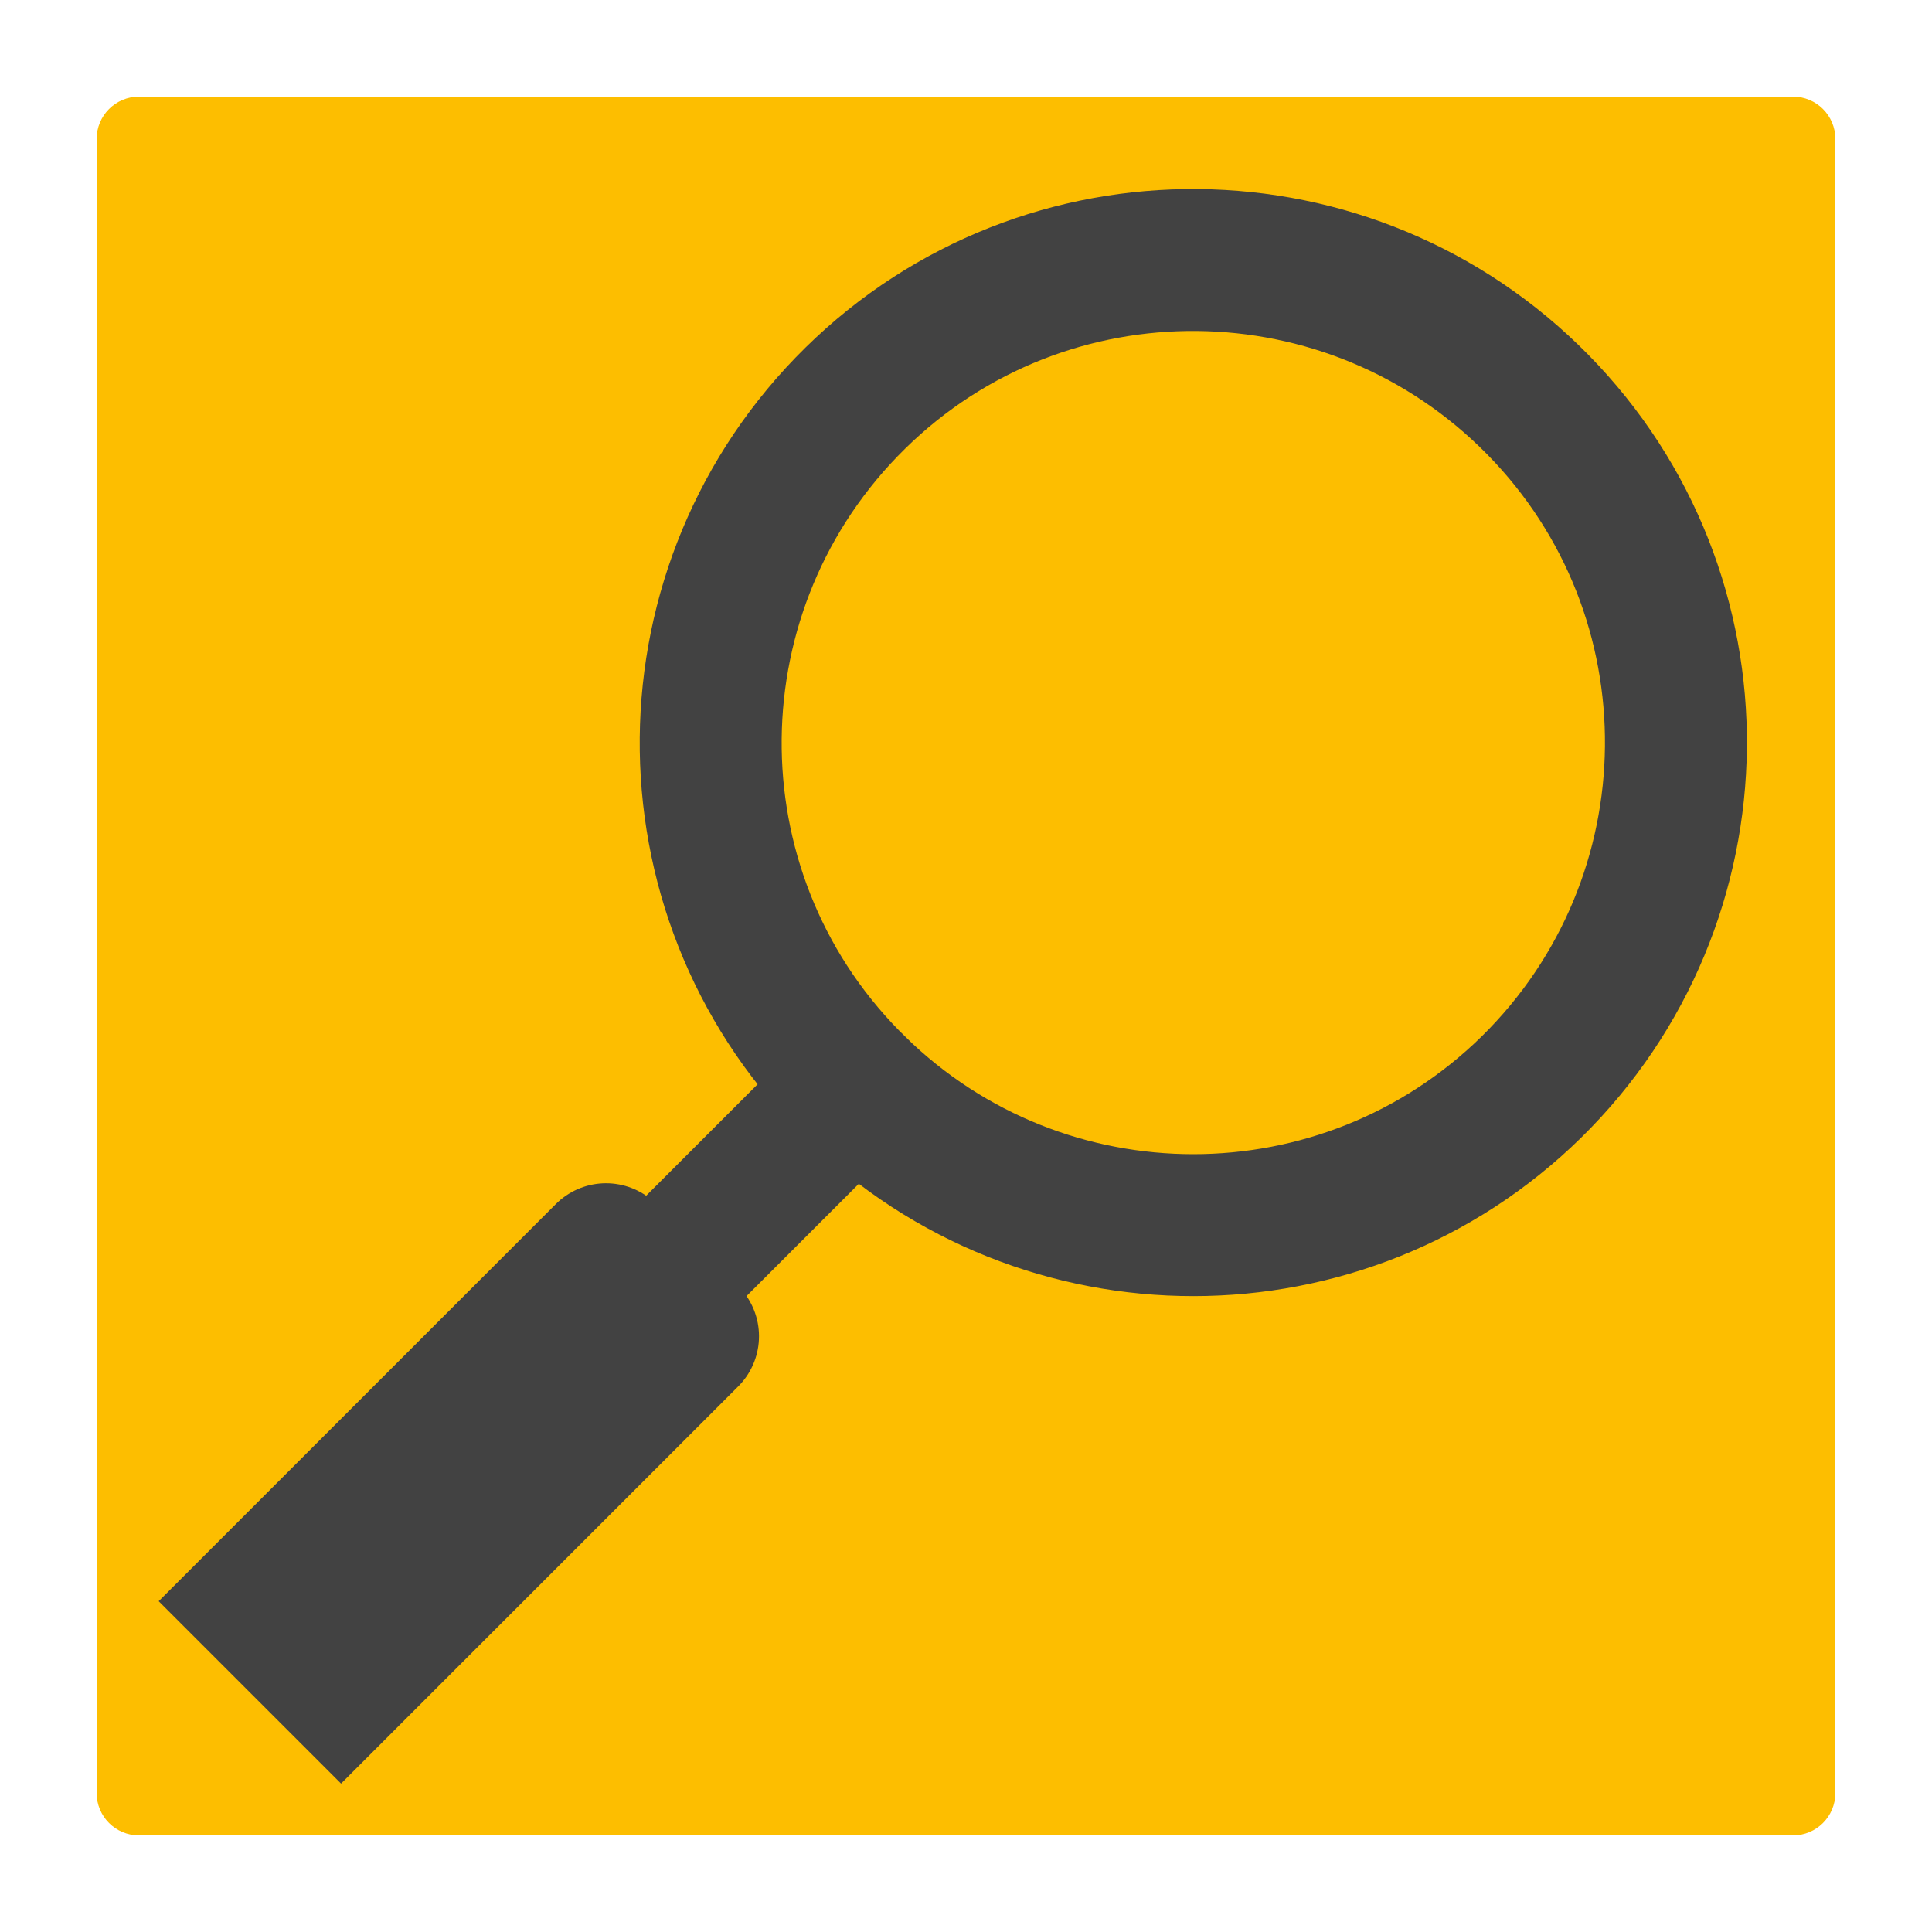 <?xml version="1.0" encoding="utf-8"?>
<!-- Generator: Adobe Illustrator 16.0.0, SVG Export Plug-In . SVG Version: 6.00 Build 0)  -->
<!DOCTYPE svg PUBLIC "-//W3C//DTD SVG 1.1//EN" "http://www.w3.org/Graphics/SVG/1.1/DTD/svg11.dtd">
<svg version="1.1" id="Layer_1" xmlns="http://www.w3.org/2000/svg" xmlns:xlink="http://www.w3.org/1999/xlink" x="0px" y="0px"
	 width="490px" height="490px" viewBox="0 0 490 490" style="enable-background:new 0 0 490 490;" xml:space="preserve">
<path style="fill:#FDBE00;" d="M465.5,454.7c0,6-4.8,10.8-10.8,10.8H35.3c-6,0-10.8-4.8-10.8-10.8V35.3c0-6,4.8-10.8,10.8-10.8
	h419.4c6,0,10.8,4.8,10.8,10.8V454.7z"/>
<path style="fill:none;stroke:#424242;stroke-width:36;stroke-linecap:round;" d="M80.9,411.7l136-136c47.6,46.7,123.9,46.7,171.5,0
	c48.2-47.4,49-124.9,1.6-173.1c-47.4-48.2-124.9-49-173.1-1.6c-48.2,47.4-49,124.9-1.6,173.1 M174.5,338.9l-88,88l-20.8-20.8l88-88"
	/>
</svg>

